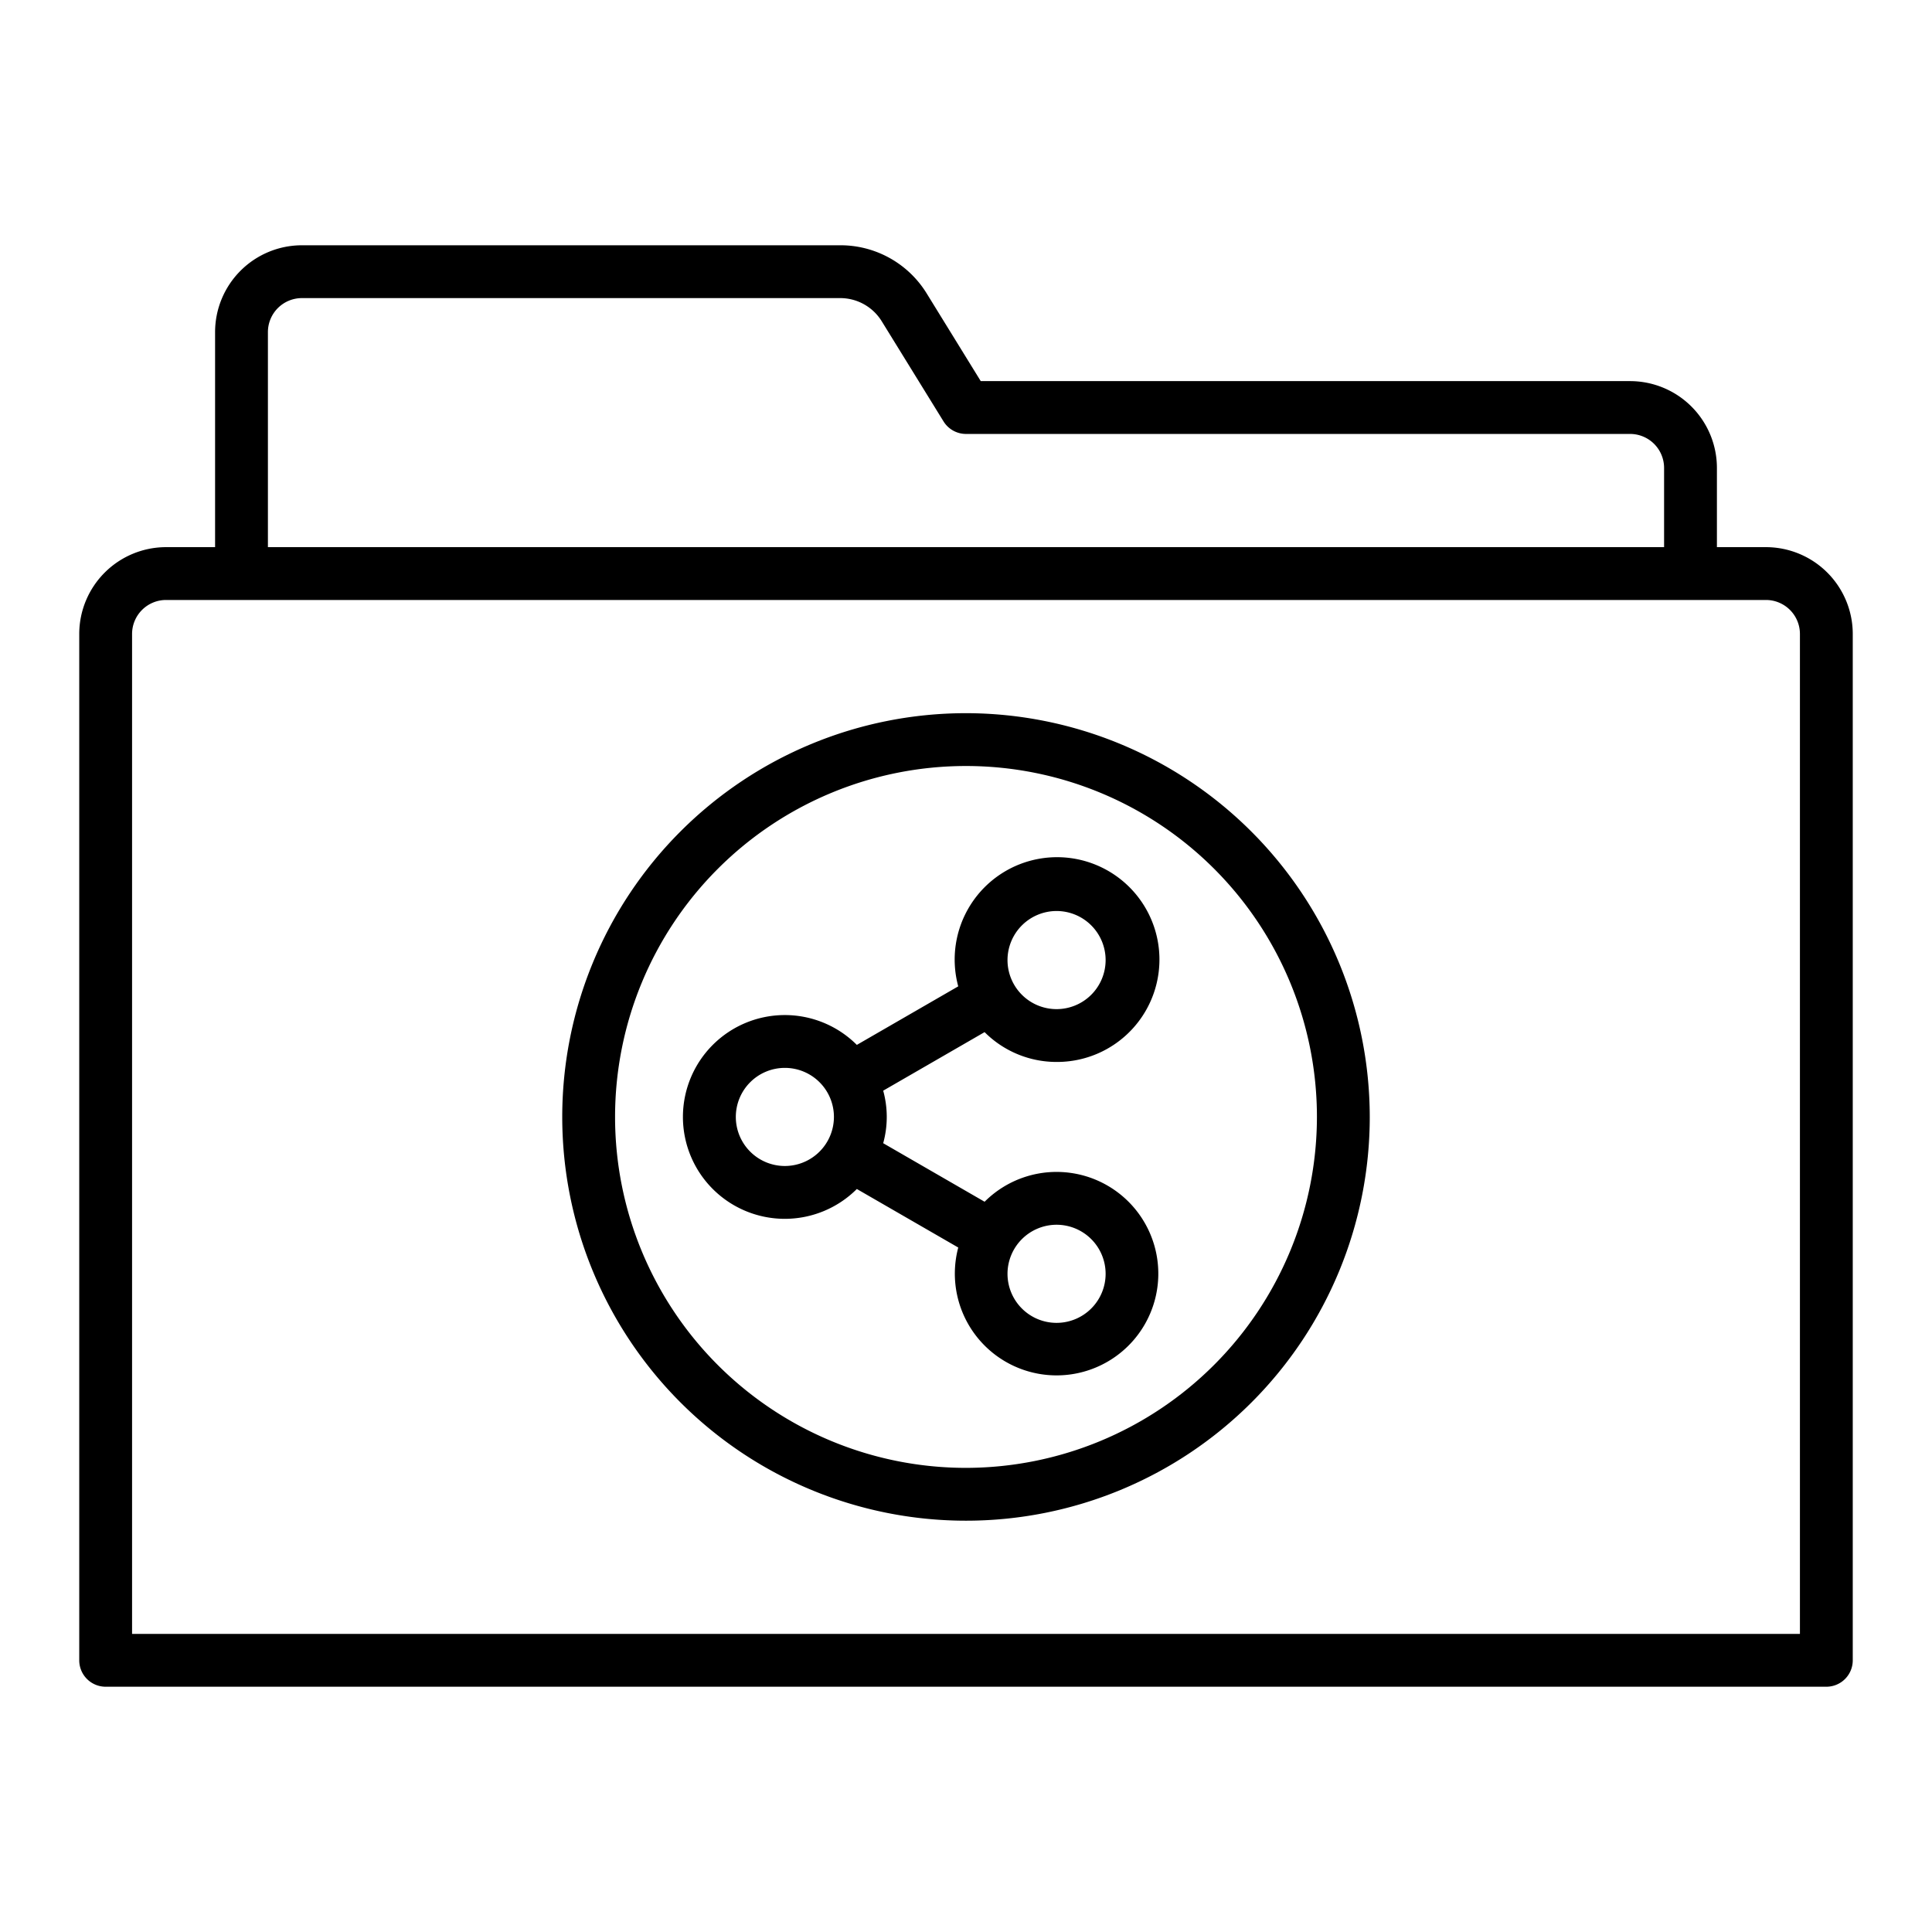 <?xml version="1.0" encoding="UTF-8"?>
<svg xmlns="http://www.w3.org/2000/svg" width="512" height="512" viewBox="0 0 128 128"><g><path d="M117,36.25h-3.25V31A5.756,5.756,0,0,0,108,25.25H64.977l-3.576-5.8a6.707,6.707,0,0,0-5.745-3.2H20A5.757,5.757,0,0,0,14.25,22V36.25H11A5.757,5.757,0,0,0,5.25,42v68A1.75,1.75,0,0,0,7,111.75H121a1.749,1.749,0,0,0,1.75-1.75V42A5.756,5.756,0,0,0,117,36.25ZM17.75,22A2.253,2.253,0,0,1,20,19.75H55.656a3.229,3.229,0,0,1,2.766,1.543l4.089,6.626A1.751,1.751,0,0,0,64,28.75h44A2.253,2.253,0,0,1,110.25,31v5.25H17.75Zm101.5,86.25H8.75V42A2.253,2.253,0,0,1,11,39.75H117A2.253,2.253,0,0,1,119.25,42Z"/><path d="M64,47.25A26.75,26.75,0,1,0,90.75,74,26.78,26.78,0,0,0,64,47.25Zm0,50A23.25,23.25,0,1,1,87.25,74,23.276,23.276,0,0,1,64,97.25Z"/><path d="M70,70.357a6.783,6.783,0,1,0-6.514-5.009l-6.718,3.879a6.75,6.75,0,1,0,0,9.547l6.719,3.878a6.74,6.74,0,1,0,1.746-3.033L58.514,75.74a6.532,6.532,0,0,0,0-3.48l6.718-3.879A6.732,6.732,0,0,0,70,70.357Zm0-10a3.25,3.25,0,1,1-3.25,3.25A3.254,3.254,0,0,1,70,60.357ZM52,77.25A3.25,3.25,0,1,1,55.25,74,3.254,3.254,0,0,1,52,77.25Zm18,3.893a3.25,3.25,0,1,1-3.25,3.25A3.254,3.254,0,0,1,70,81.143Z"/></g></svg>
